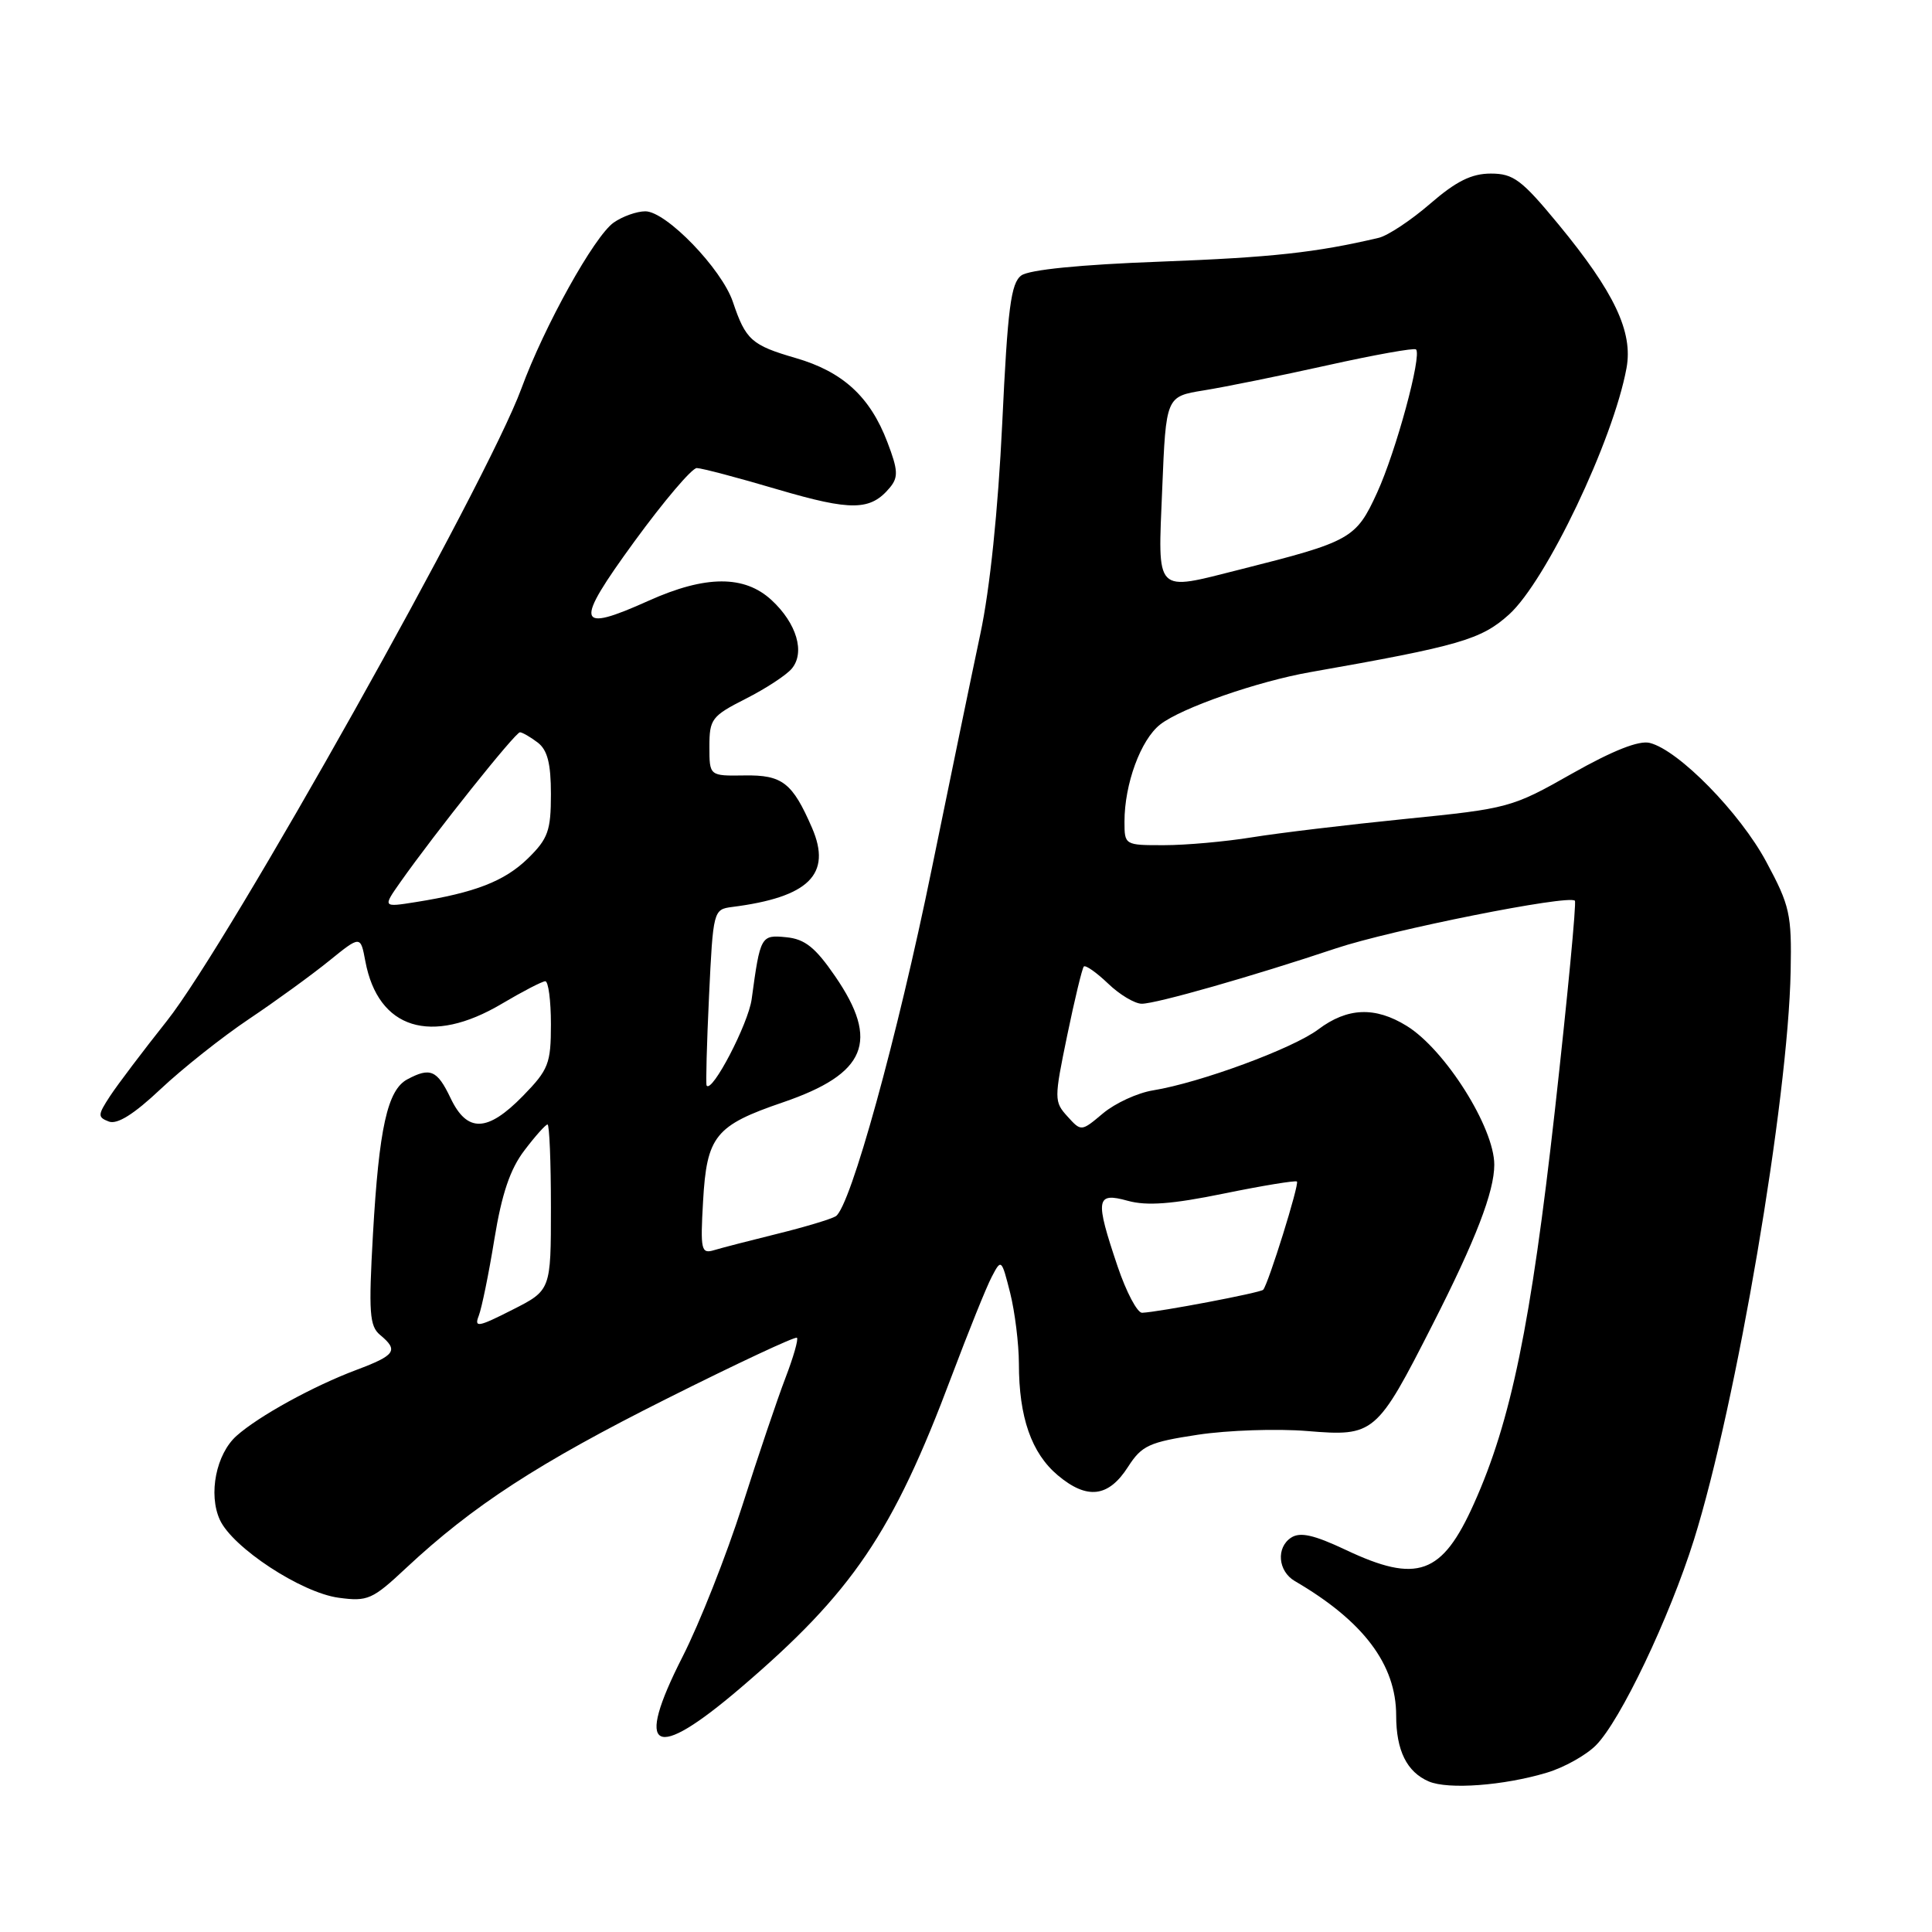 <?xml version="1.0" encoding="UTF-8" standalone="no"?>
<!DOCTYPE svg PUBLIC "-//W3C//DTD SVG 1.1//EN" "http://www.w3.org/Graphics/SVG/1.1/DTD/svg11.dtd" >
<svg xmlns="http://www.w3.org/2000/svg" xmlns:xlink="http://www.w3.org/1999/xlink" version="1.1" viewBox="0 0 256 256">
 <g >
 <path fill="currentColor"
d=" M 204.99 234.88 C 207.23 234.21 210.14 232.59 211.46 231.27 C 214.70 228.03 221.21 214.37 224.46 204.02 C 230.09 186.02 236.94 145.78 237.27 128.70 C 237.42 121.14 237.17 120.01 234.04 114.19 C 230.56 107.70 222.42 99.39 218.60 98.44 C 217.17 98.08 213.73 99.44 208.31 102.50 C 200.35 107.02 199.89 107.14 186.23 108.51 C 178.56 109.28 169.41 110.38 165.89 110.95 C 162.38 111.52 157.14 111.99 154.25 111.99 C 149.03 112.00 149.00 111.98 149.00 108.87 C 149.00 103.88 151.15 98.02 153.73 96.00 C 156.50 93.82 166.62 90.29 173.63 89.06 C 193.40 85.58 196.27 84.75 199.96 81.42 C 204.88 76.97 213.76 58.35 215.52 48.78 C 216.41 43.98 213.91 38.71 206.49 29.71 C 201.63 23.82 200.54 23.00 197.54 23.00 C 194.99 23.00 192.95 24.01 189.51 26.99 C 186.97 29.19 183.90 31.22 182.70 31.51 C 174.39 33.47 168.53 34.11 153.74 34.67 C 143.15 35.06 136.37 35.74 135.33 36.50 C 133.95 37.51 133.52 40.82 132.80 56.11 C 132.25 67.58 131.17 78.07 129.90 84.00 C 128.79 89.22 125.90 103.22 123.47 115.09 C 118.91 137.43 112.68 159.96 110.74 161.16 C 110.12 161.54 106.67 162.58 103.06 163.47 C 99.45 164.36 95.66 165.34 94.63 165.65 C 92.91 166.17 92.79 165.67 93.16 159.18 C 93.65 150.52 94.77 149.13 103.73 146.07 C 114.81 142.28 116.59 137.99 110.66 129.36 C 108.04 125.54 106.65 124.43 104.19 124.19 C 100.82 123.85 100.74 124.00 99.60 132.39 C 99.16 135.65 94.33 144.92 93.63 143.84 C 93.51 143.65 93.65 138.32 93.95 132.00 C 94.49 120.65 94.53 120.50 97.00 120.18 C 107.18 118.89 110.26 115.85 107.60 109.70 C 105.00 103.71 103.67 102.67 98.65 102.75 C 94.00 102.82 94.00 102.82 94.00 98.93 C 94.00 95.28 94.30 94.88 98.81 92.59 C 101.46 91.25 104.21 89.45 104.92 88.59 C 106.70 86.45 105.57 82.61 102.25 79.53 C 98.65 76.19 93.50 76.21 85.97 79.59 C 76.32 83.93 76.03 82.77 84.06 71.75 C 87.97 66.39 91.69 62.01 92.33 62.02 C 92.98 62.03 97.81 63.30 103.07 64.86 C 112.84 67.73 115.35 67.69 117.92 64.60 C 119.05 63.23 119.00 62.29 117.58 58.58 C 115.29 52.56 111.67 49.25 105.43 47.44 C 99.58 45.74 98.81 45.05 97.11 40.00 C 95.63 35.62 88.27 28.00 85.51 28.00 C 84.38 28.00 82.49 28.67 81.32 29.49 C 78.76 31.28 72.12 43.21 69.08 51.50 C 64.51 63.93 30.26 125.02 22.11 135.28 C 18.96 139.25 15.57 143.73 14.58 145.24 C 12.94 147.75 12.92 148.03 14.42 148.61 C 15.53 149.03 17.74 147.65 21.28 144.31 C 24.15 141.61 29.42 137.42 33.00 135.02 C 36.58 132.62 41.36 129.14 43.63 127.30 C 47.77 123.95 47.77 123.95 48.41 127.37 C 50.10 136.37 57.13 138.56 66.50 133.00 C 69.25 131.37 71.84 130.03 72.25 130.02 C 72.66 130.01 73.00 132.57 73.00 135.71 C 73.00 140.94 72.69 141.73 69.30 145.21 C 64.58 150.04 61.90 150.12 59.70 145.50 C 57.93 141.79 57.01 141.39 53.97 143.02 C 51.34 144.42 50.22 149.49 49.42 163.52 C 48.83 173.95 48.96 175.72 50.37 176.89 C 52.84 178.94 52.41 179.57 47.25 181.51 C 41.52 183.66 34.29 187.63 31.35 190.25 C 28.64 192.66 27.58 197.99 29.13 201.38 C 30.81 205.06 39.93 211.05 44.88 211.71 C 48.72 212.23 49.35 211.95 53.81 207.77 C 62.65 199.51 71.37 193.84 88.36 185.33 C 97.63 180.68 105.39 177.05 105.60 177.26 C 105.81 177.47 105.12 179.86 104.08 182.57 C 103.04 185.28 100.46 192.90 98.36 199.50 C 96.25 206.10 92.69 215.12 90.44 219.53 C 84.02 232.16 86.56 233.53 98.10 223.68 C 112.97 210.99 118.31 203.10 126.10 182.34 C 128.32 176.46 130.70 170.53 131.41 169.19 C 132.67 166.77 132.71 166.81 133.85 171.31 C 134.48 173.83 135.00 178.05 135.01 180.69 C 135.01 187.79 136.67 192.55 140.17 195.49 C 144.05 198.75 146.89 198.41 149.48 194.35 C 151.29 191.54 152.26 191.09 158.72 190.11 C 162.69 189.51 169.22 189.29 173.22 189.62 C 182.10 190.35 182.41 190.09 189.83 175.50 C 195.54 164.29 198.00 157.90 198.00 154.33 C 198.00 149.41 191.49 139.08 186.40 135.94 C 182.21 133.35 178.54 133.50 174.68 136.40 C 171.32 138.93 159.04 143.46 152.78 144.48 C 150.73 144.81 147.76 146.18 146.16 147.52 C 143.27 149.95 143.27 149.95 141.44 147.93 C 139.67 145.98 139.67 145.62 141.41 137.20 C 142.40 132.42 143.39 128.31 143.61 128.07 C 143.84 127.84 145.28 128.85 146.82 130.32 C 148.35 131.80 150.37 133.00 151.29 133.00 C 153.22 133.00 166.00 129.35 177.00 125.67 C 184.29 123.23 207.86 118.52 208.68 119.35 C 208.90 119.57 207.71 132.07 206.03 147.13 C 202.85 175.50 200.22 188.31 195.31 199.23 C 191.08 208.68 187.80 209.86 178.28 205.35 C 174.10 203.38 172.28 202.97 171.09 203.74 C 169.07 205.05 169.33 208.19 171.57 209.50 C 180.65 214.79 185.00 220.55 185.00 227.32 C 185.00 231.95 186.41 234.80 189.32 236.05 C 191.89 237.15 199.25 236.61 204.99 234.88 Z  M 63.44 174.34 C 63.83 173.33 64.77 168.76 65.51 164.18 C 66.49 158.18 67.60 154.90 69.49 152.43 C 70.92 150.54 72.30 149.00 72.55 149.00 C 72.80 149.00 73.00 153.94 73.00 159.98 C 73.00 170.97 73.00 170.97 67.86 173.57 C 63.35 175.86 62.81 175.95 63.44 174.34 Z  M 148.09 167.81 C 145.07 158.86 145.21 157.94 149.43 159.11 C 151.96 159.81 155.30 159.56 162.18 158.15 C 167.31 157.10 171.66 156.39 171.85 156.56 C 172.20 156.86 168.07 170.11 167.38 170.90 C 167.05 171.29 153.59 173.85 151.34 173.95 C 150.70 173.98 149.24 171.21 148.09 167.81 Z  M 53.07 116.86 C 57.66 110.35 68.31 97.00 68.90 97.03 C 69.23 97.05 70.29 97.66 71.25 98.39 C 72.54 99.38 73.00 101.16 73.00 105.24 C 73.00 110.07 72.62 111.13 69.96 113.74 C 66.86 116.76 62.96 118.28 55.10 119.53 C 50.70 120.23 50.70 120.23 53.07 116.86 Z  M 154.00 64.77 C 154.50 52.54 154.50 52.54 159.50 51.73 C 162.25 51.29 169.61 49.80 175.86 48.41 C 182.11 47.02 187.41 46.07 187.63 46.30 C 188.43 47.10 184.98 59.81 182.47 65.29 C 179.68 71.38 179.00 71.76 164.36 75.45 C 152.88 78.34 153.42 78.90 154.00 64.77 Z "/>
</g>
</svg>